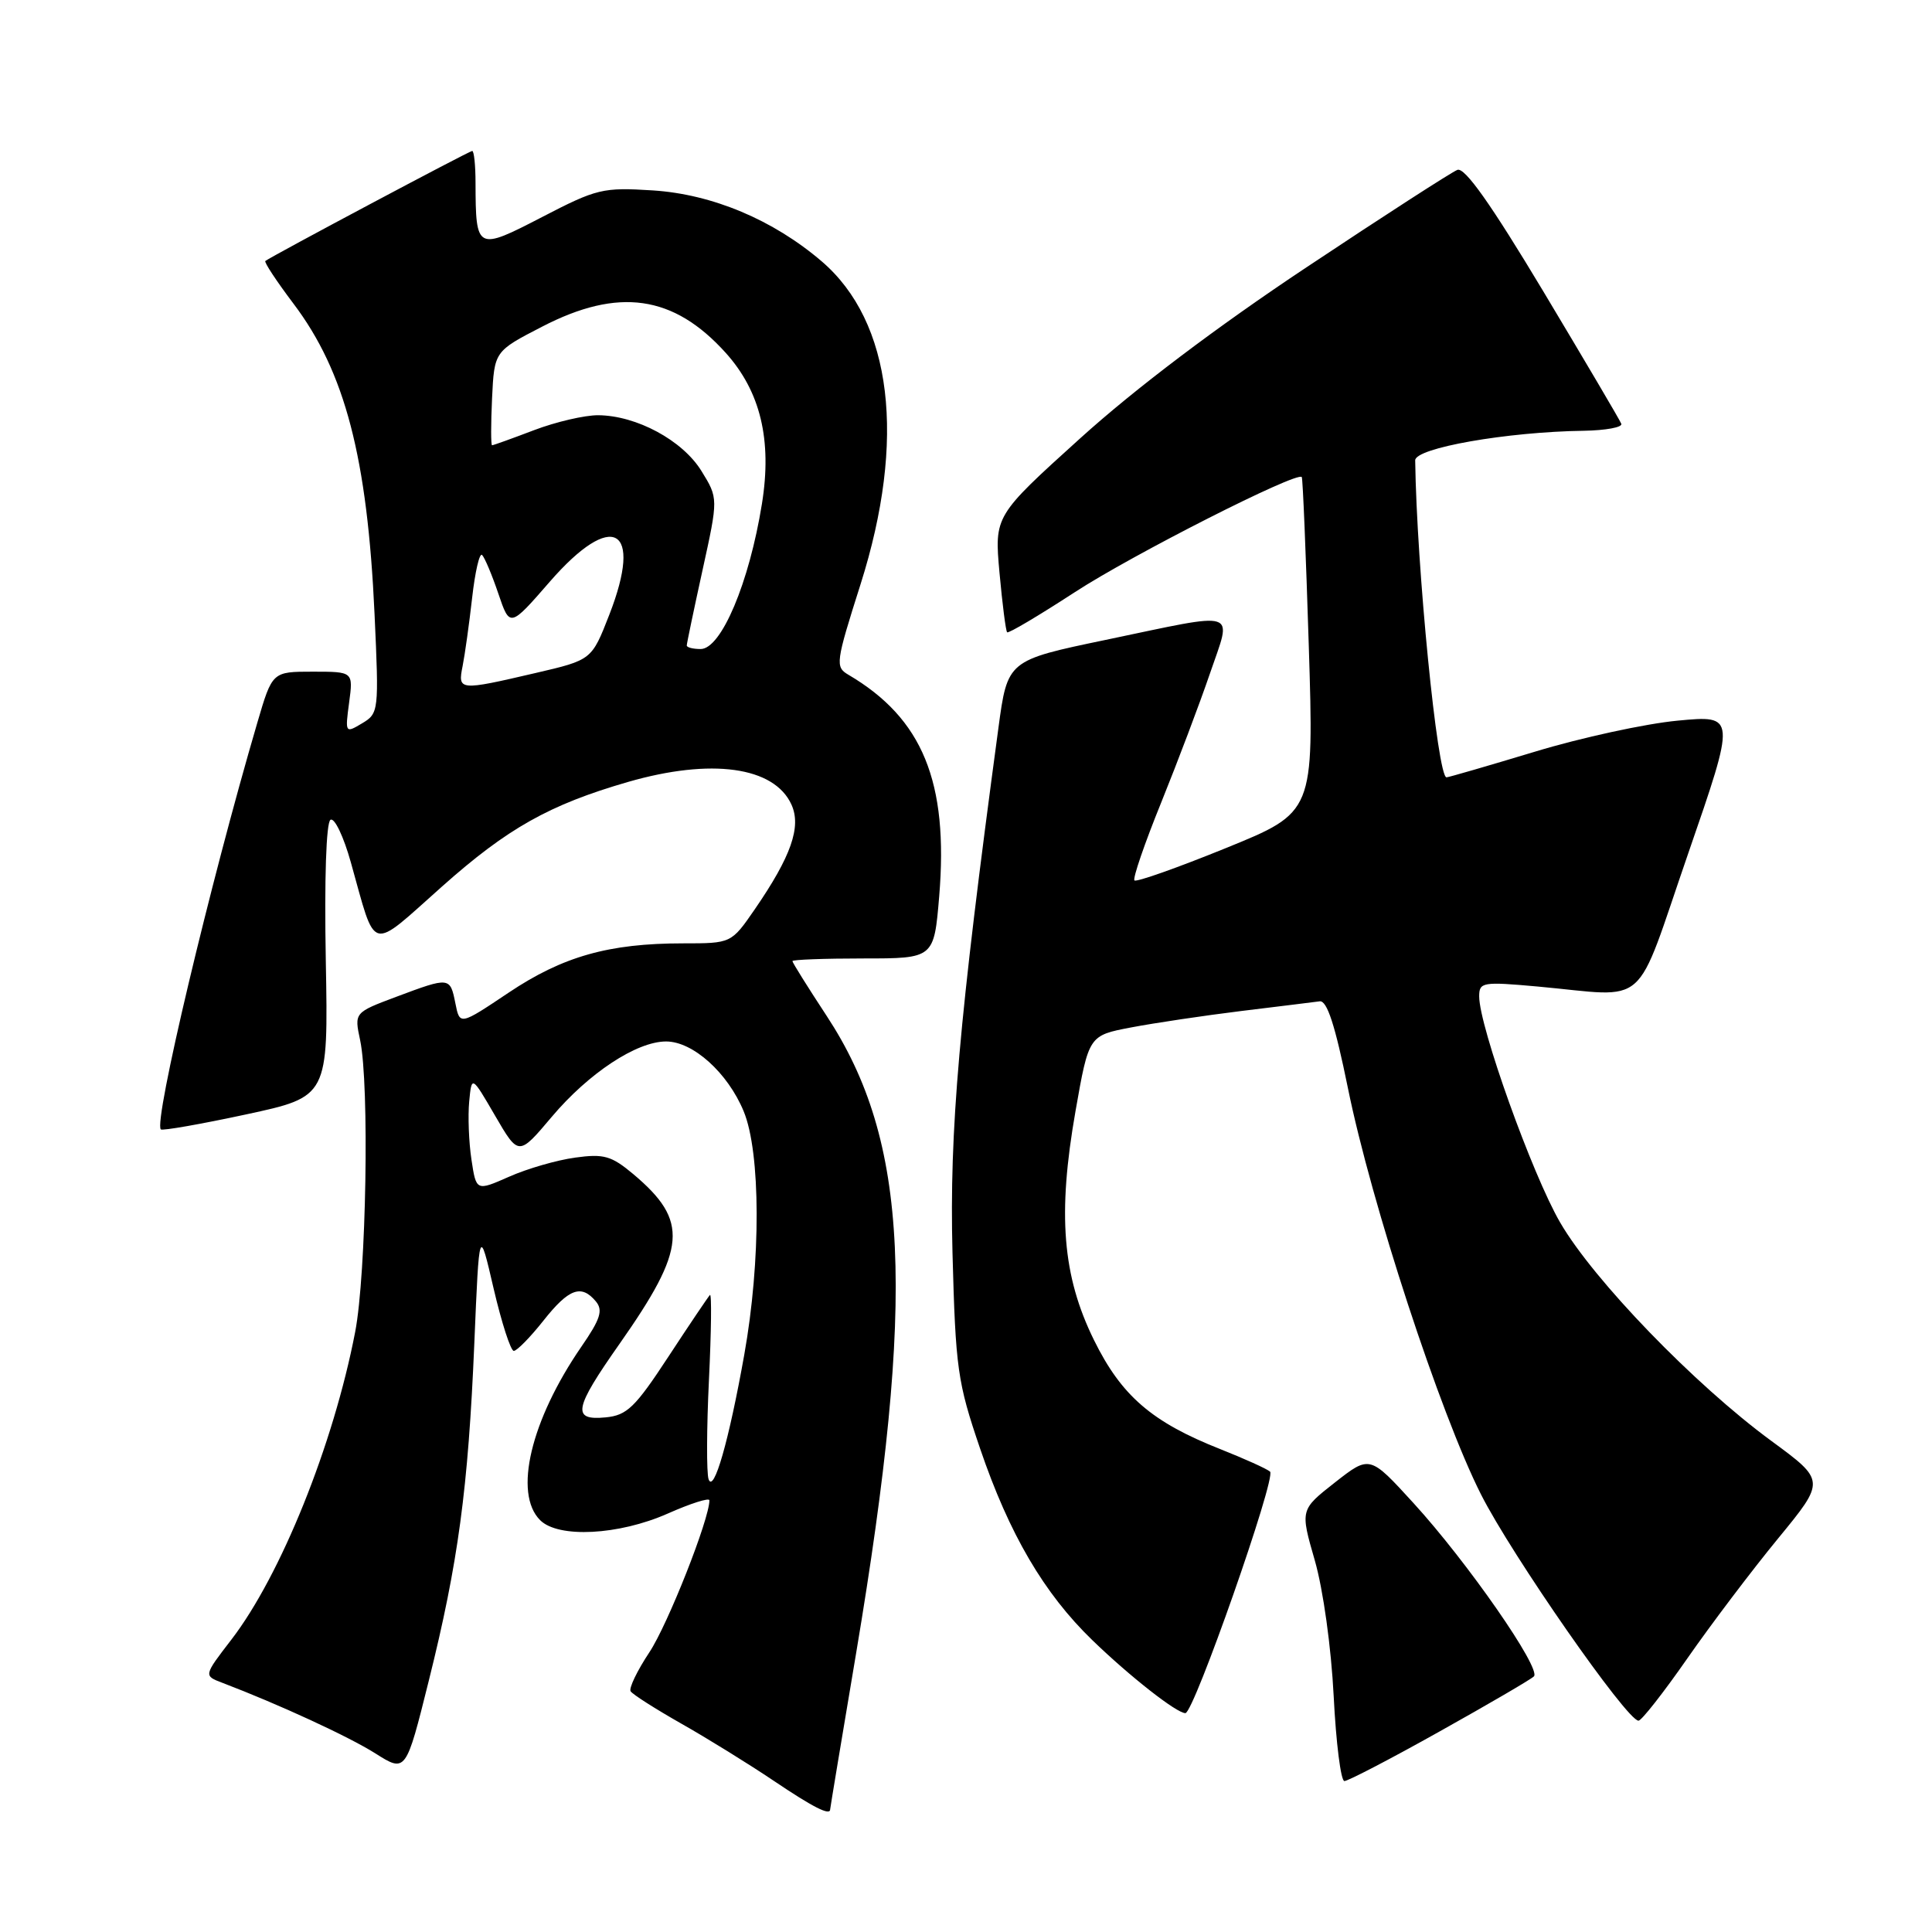 <?xml version="1.0" encoding="UTF-8" standalone="no"?>
<!DOCTYPE svg PUBLIC "-//W3C//DTD SVG 1.1//EN" "http://www.w3.org/Graphics/SVG/1.1/DTD/svg11.dtd" >
<svg xmlns="http://www.w3.org/2000/svg" xmlns:xlink="http://www.w3.org/1999/xlink" version="1.1" viewBox="0 0 256 256">
 <g >
 <path fill="currentColor"
d=" M 110.00 239.75 C 110.00 239.61 111.55 230.28 113.45 219.00 C 121.40 171.60 120.46 151.23 109.53 134.60 C 107.04 130.81 105.00 127.55 105.00 127.35 C 105.00 127.16 109.22 127.00 114.38 127.00 C 123.76 127.00 123.76 127.00 124.45 118.75 C 125.70 103.61 122.25 95.19 112.42 89.41 C 110.65 88.37 110.72 87.83 114.03 77.41 C 120.11 58.23 118.23 42.64 108.88 34.63 C 102.44 29.12 94.39 25.74 86.50 25.23 C 79.88 24.81 79.08 25.00 71.83 28.76 C 63.16 33.25 63.04 33.19 63.01 24.25 C 63.01 21.91 62.81 20.00 62.57 20.00 C 62.19 20.00 36.01 33.93 35.16 34.58 C 34.97 34.73 36.65 37.27 38.89 40.24 C 45.72 49.28 48.68 60.63 49.63 81.38 C 50.22 94.24 50.19 94.53 47.97 95.85 C 45.75 97.18 45.72 97.13 46.26 93.10 C 46.81 89.00 46.81 89.00 41.45 89.00 C 36.08 89.00 36.08 89.00 34.10 95.75 C 27.80 117.21 20.33 148.67 21.31 149.65 C 21.52 149.85 26.59 148.96 32.59 147.67 C 43.50 145.32 43.50 145.32 43.17 127.27 C 42.97 116.48 43.22 108.98 43.79 108.63 C 44.32 108.30 45.53 110.84 46.49 114.27 C 49.90 126.41 48.83 126.13 58.58 117.46 C 67.26 109.74 72.79 106.63 83.22 103.61 C 94.25 100.43 102.58 101.58 104.87 106.61 C 106.21 109.55 104.83 113.48 100.01 120.49 C 96.90 125.00 96.90 125.00 90.50 125.00 C 80.67 125.00 74.57 126.73 67.40 131.53 C 60.92 135.87 60.92 135.87 60.34 132.94 C 59.64 129.44 59.59 129.43 52.51 132.08 C 46.94 134.17 46.94 134.17 47.72 137.83 C 48.96 143.68 48.54 168.84 47.06 176.50 C 44.19 191.40 37.22 208.73 30.65 217.27 C 26.98 222.04 26.98 222.04 29.46 222.98 C 36.94 225.83 46.18 230.09 49.73 232.33 C 53.78 234.89 53.78 234.89 56.82 222.69 C 60.71 207.10 62.04 197.24 62.85 178.00 C 63.50 162.50 63.50 162.50 65.41 170.75 C 66.47 175.29 67.67 179.00 68.08 179.00 C 68.49 179.00 70.26 177.20 72.00 175.00 C 75.38 170.73 77.03 170.13 78.96 172.45 C 79.93 173.62 79.56 174.79 77.03 178.45 C 70.32 188.21 68.02 197.88 71.57 201.43 C 73.98 203.84 81.98 203.43 88.47 200.56 C 91.51 199.21 94.00 198.42 94.00 198.80 C 94.00 201.30 88.48 215.27 86.05 218.93 C 84.43 221.37 83.31 223.70 83.56 224.10 C 83.81 224.51 86.83 226.43 90.26 228.38 C 93.69 230.32 99.20 233.73 102.50 235.95 C 107.76 239.49 110.00 240.63 110.00 239.75 Z  M 190.75 229.43 C 197.21 225.82 202.84 222.54 203.25 222.13 C 204.27 221.13 194.43 206.97 187.29 199.16 C 181.50 192.82 181.50 192.82 176.89 196.43 C 172.28 200.05 172.28 200.05 174.22 206.77 C 175.33 210.64 176.39 218.28 176.72 224.75 C 177.03 230.94 177.67 236.00 178.14 236.00 C 178.61 236.00 184.29 233.05 190.75 229.43 Z  M 223.58 219.75 C 226.74 215.21 232.15 208.06 235.61 203.85 C 241.89 196.20 241.89 196.20 234.70 190.92 C 224.55 183.47 211.17 169.64 206.73 161.99 C 203.03 155.63 196.00 136.00 196.00 132.03 C 196.00 130.14 196.43 130.06 203.75 130.72 C 218.74 132.08 216.43 134.12 223.68 113.13 C 230.03 94.76 230.03 94.76 222.29 95.49 C 218.04 95.89 209.51 97.74 203.36 99.61 C 197.20 101.47 191.94 103.00 191.67 103.00 C 190.47 103.00 187.71 75.12 187.52 61.00 C 187.50 59.36 199.69 57.22 209.83 57.08 C 212.77 57.03 215.02 56.62 214.83 56.15 C 214.65 55.68 210.00 47.80 204.51 38.63 C 197.55 27.03 194.09 22.13 193.11 22.51 C 192.34 22.81 183.33 28.62 173.10 35.43 C 161.23 43.32 150.38 51.52 143.13 58.08 C 131.76 68.36 131.76 68.36 132.44 75.91 C 132.82 80.06 133.27 83.60 133.45 83.78 C 133.63 83.96 137.65 81.57 142.40 78.48 C 150.00 73.52 171.85 62.44 172.49 63.21 C 172.63 63.37 173.04 73.43 173.42 85.56 C 174.11 107.63 174.11 107.63 162.45 112.37 C 156.03 114.98 150.58 116.91 150.32 116.66 C 150.07 116.41 151.66 111.77 153.86 106.35 C 156.05 100.93 158.96 93.24 160.32 89.25 C 163.26 80.64 164.49 81.03 146.50 84.79 C 133.50 87.50 133.50 87.50 132.29 96.50 C 127.05 135.35 125.79 149.76 126.21 166.00 C 126.62 181.37 126.87 183.15 129.87 191.95 C 133.74 203.30 138.34 211.14 144.74 217.33 C 149.72 222.15 155.91 227.00 157.07 227.00 C 158.19 227.00 169.15 195.74 168.29 195.00 C 167.86 194.62 164.90 193.29 161.73 192.03 C 152.63 188.44 148.60 184.96 144.96 177.57 C 140.77 169.06 140.11 160.89 142.51 147.23 C 144.27 137.21 144.27 137.21 149.88 136.14 C 152.97 135.55 159.55 134.57 164.50 133.96 C 169.45 133.36 174.11 132.78 174.87 132.68 C 175.84 132.55 176.91 135.84 178.60 144.15 C 181.70 159.44 190.83 187.31 196.23 198.00 C 200.31 206.08 215.57 228.00 217.11 228.00 C 217.51 228.00 220.42 224.29 223.58 219.75 Z  M 93.89 196.00 C 93.61 195.18 93.63 189.25 93.94 182.83 C 94.25 176.41 94.31 171.35 94.07 171.59 C 93.84 171.83 91.36 175.50 88.57 179.76 C 84.16 186.49 83.08 187.54 80.25 187.81 C 75.74 188.25 76.03 186.69 82.09 178.07 C 90.99 165.39 91.29 161.79 83.93 155.59 C 81.02 153.15 80.02 152.86 76.20 153.39 C 73.79 153.72 69.86 154.85 67.46 155.92 C 63.10 157.84 63.10 157.84 62.47 153.65 C 62.12 151.34 61.99 147.88 62.17 145.97 C 62.50 142.50 62.50 142.50 65.61 147.85 C 68.72 153.19 68.72 153.19 73.10 148.00 C 77.99 142.20 84.35 138.00 88.26 138.00 C 91.82 138.00 96.43 142.15 98.54 147.25 C 100.80 152.71 100.84 167.08 98.62 179.50 C 96.59 190.90 94.57 197.96 93.89 196.00 Z  M 61.30 88.25 C 61.60 86.74 62.17 82.67 62.56 79.22 C 62.95 75.76 63.54 73.20 63.88 73.54 C 64.22 73.87 65.19 76.17 66.03 78.65 C 67.56 83.16 67.56 83.16 72.85 77.08 C 81.16 67.53 85.28 69.82 80.73 81.47 C 78.40 87.45 78.40 87.45 70.95 89.18 C 60.82 91.54 60.64 91.53 61.30 88.25 Z  M 91.00 85.53 C 91.00 85.27 91.94 80.78 93.09 75.54 C 95.18 66.03 95.18 66.03 92.94 62.40 C 90.43 58.34 84.34 55.06 79.26 55.02 C 77.48 55.01 73.65 55.90 70.76 57.00 C 67.87 58.10 65.37 59.00 65.20 59.00 C 65.04 59.00 65.04 56.20 65.20 52.78 C 65.50 46.55 65.50 46.55 71.84 43.28 C 81.95 38.05 89.24 39.09 96.14 46.73 C 100.77 51.86 102.32 58.30 100.96 66.76 C 99.28 77.20 95.57 86.00 92.84 86.00 C 91.83 86.00 91.00 85.79 91.00 85.53 Z "/>
</g>
</svg>